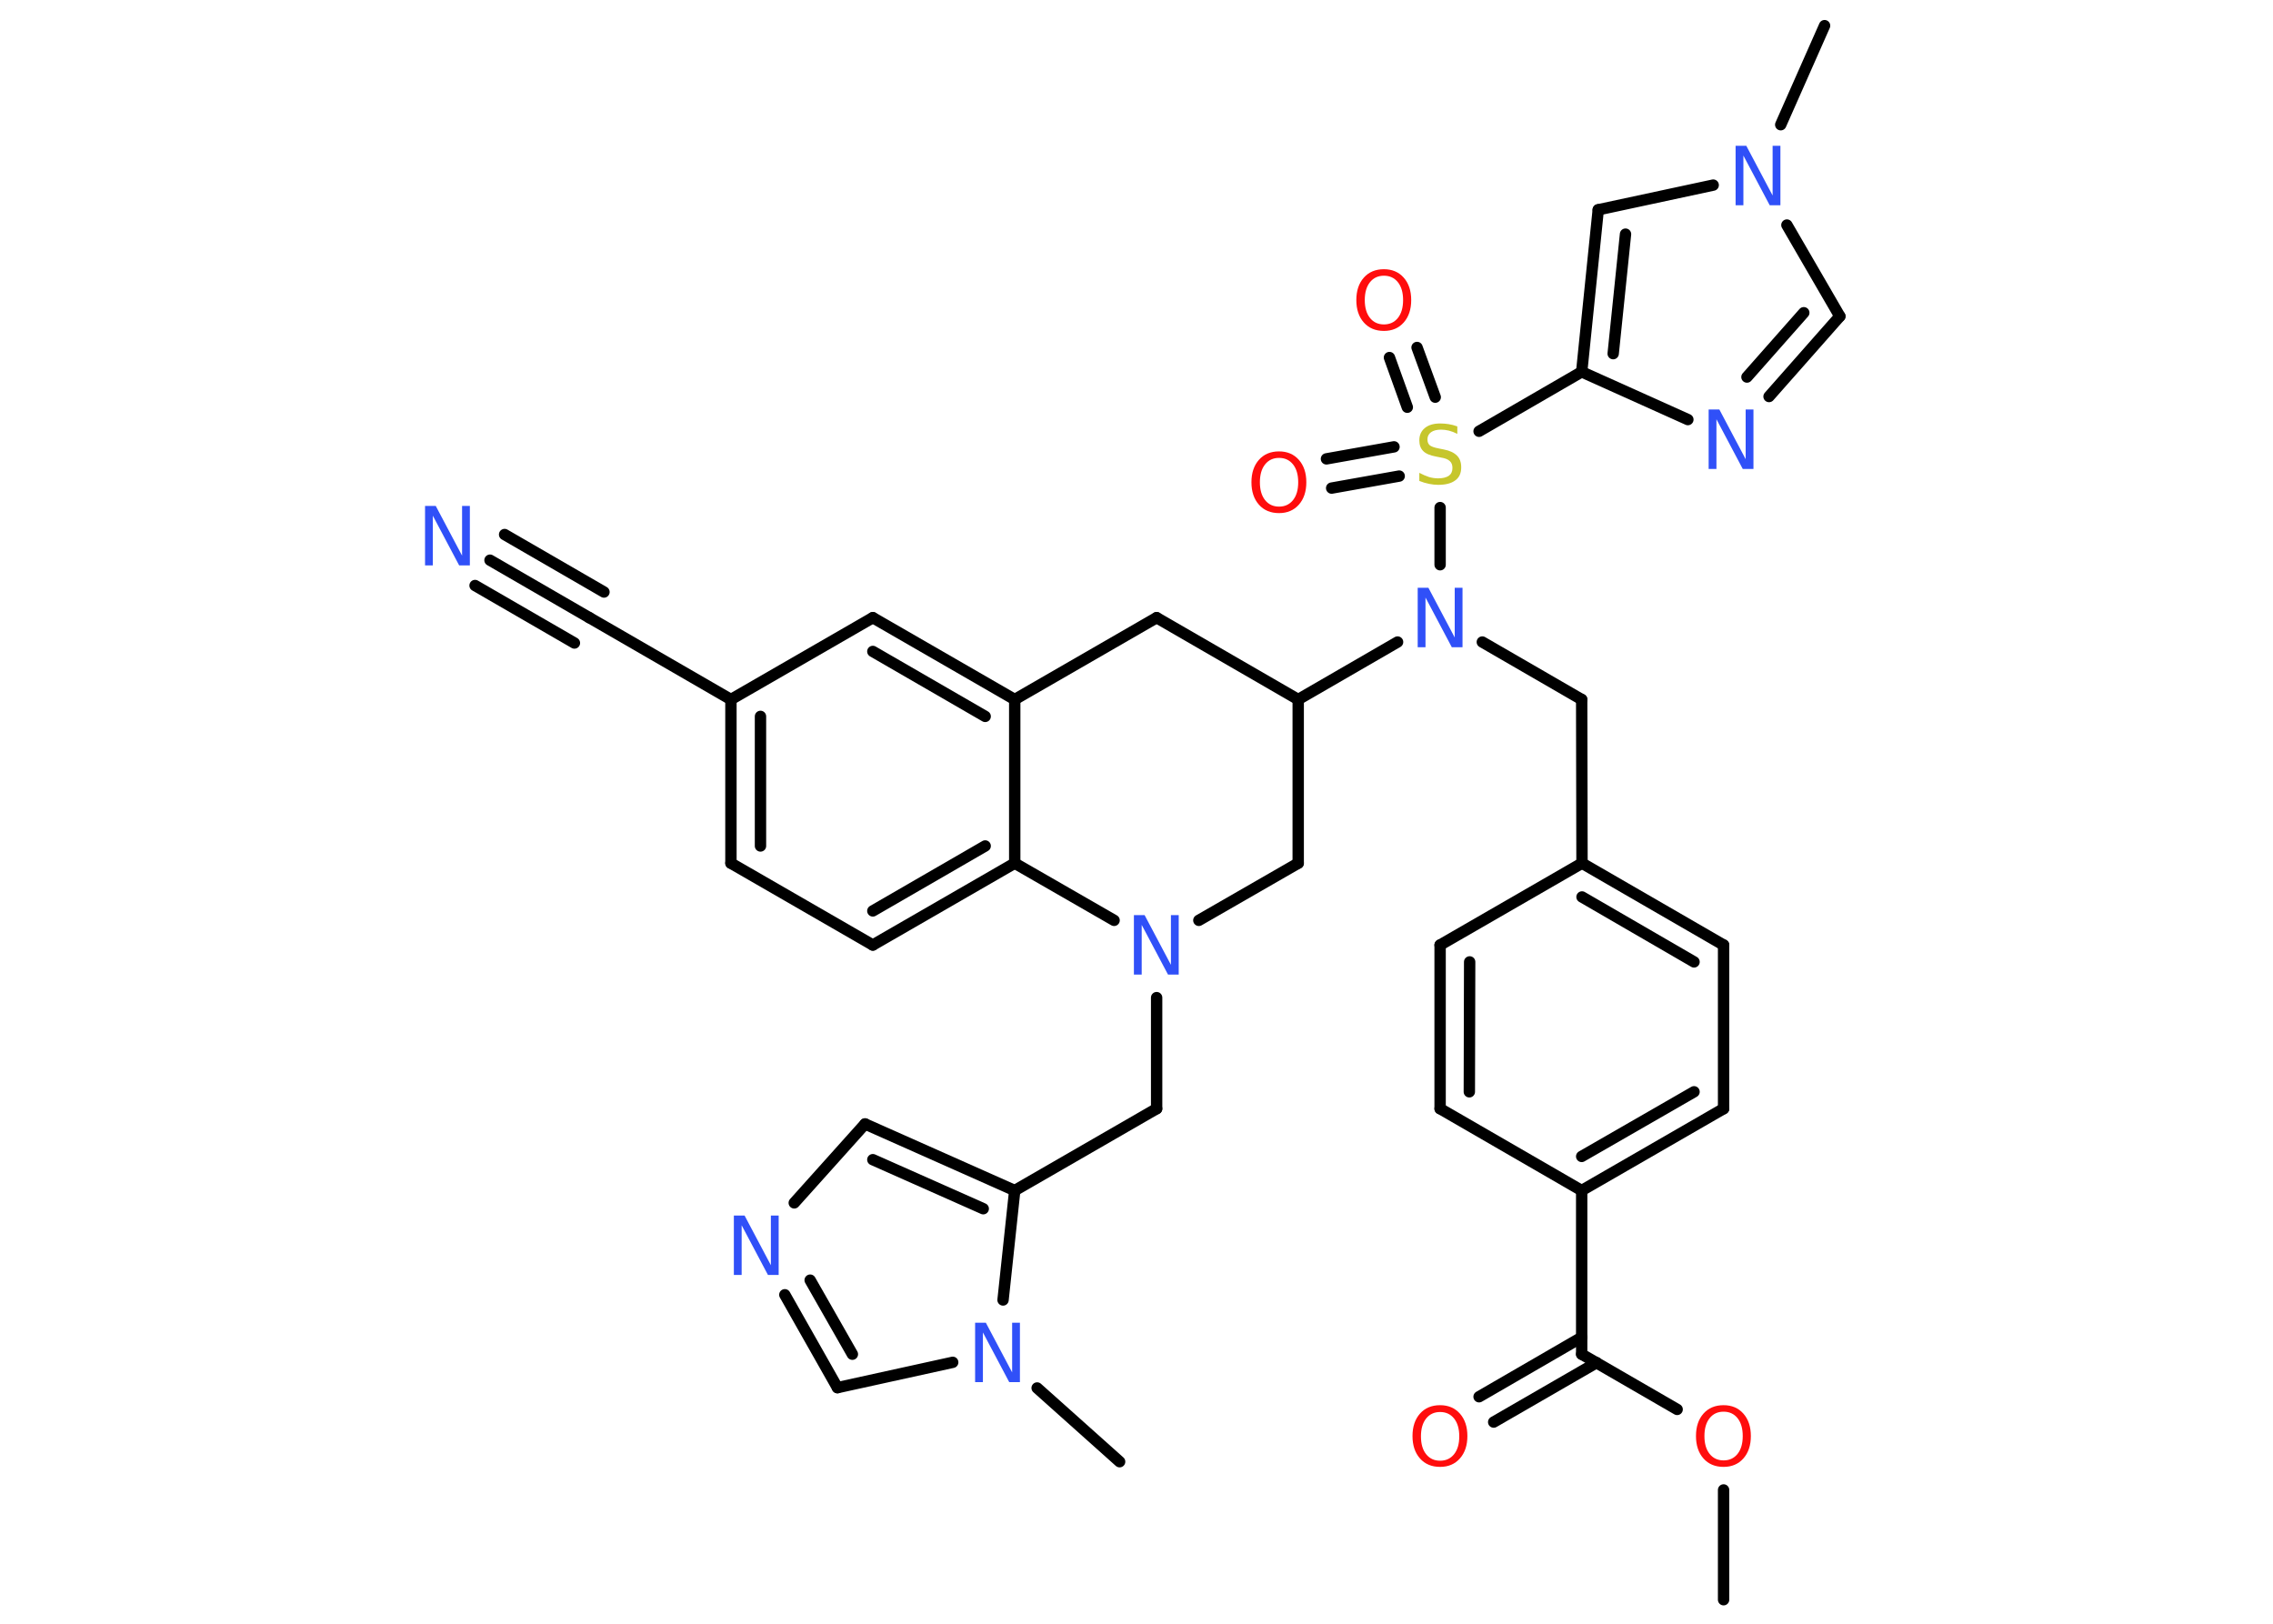 <?xml version='1.0' encoding='UTF-8'?>
<!DOCTYPE svg PUBLIC "-//W3C//DTD SVG 1.1//EN" "http://www.w3.org/Graphics/SVG/1.1/DTD/svg11.dtd">
<svg version='1.2' xmlns='http://www.w3.org/2000/svg' xmlns:xlink='http://www.w3.org/1999/xlink' width='70.0mm' height='50.0mm' viewBox='0 0 70.0 50.0'>
  <desc>Generated by the Chemistry Development Kit (http://github.com/cdk)</desc>
  <g stroke-linecap='round' stroke-linejoin='round' stroke='#000000' stroke-width='.35' fill='#3050F8'>
    <rect x='.0' y='.0' width='70.0' height='50.0' fill='#FFFFFF' stroke='none'/>
    <g id='mol1' class='mol'>
      <line id='mol1bnd1' class='bond' x1='53.08' y1='49.26' x2='53.08' y2='45.88'/>
      <line id='mol1bnd2' class='bond' x1='51.65' y1='43.4' x2='48.71' y2='41.7'/>
      <g id='mol1bnd3' class='bond'>
        <line x1='49.17' y1='41.96' x2='46.0' y2='43.79'/>
        <line x1='48.71' y1='41.18' x2='45.55' y2='43.01'/>
      </g>
      <line id='mol1bnd4' class='bond' x1='48.71' y1='41.7' x2='48.71' y2='36.66'/>
      <g id='mol1bnd5' class='bond'>
        <line x1='48.71' y1='36.66' x2='53.08' y2='34.14'/>
        <line x1='48.71' y1='35.61' x2='52.17' y2='33.62'/>
      </g>
      <line id='mol1bnd6' class='bond' x1='53.08' y1='34.14' x2='53.08' y2='29.1'/>
      <g id='mol1bnd7' class='bond'>
        <line x1='53.08' y1='29.1' x2='48.72' y2='26.58'/>
        <line x1='52.17' y1='29.62' x2='48.72' y2='27.62'/>
      </g>
      <line id='mol1bnd8' class='bond' x1='48.72' y1='26.58' x2='48.71' y2='21.54'/>
      <line id='mol1bnd9' class='bond' x1='48.71' y1='21.54' x2='45.65' y2='19.77'/>
      <line id='mol1bnd10' class='bond' x1='43.04' y1='19.77' x2='39.98' y2='21.54'/>
      <line id='mol1bnd11' class='bond' x1='39.98' y1='21.54' x2='35.62' y2='19.02'/>
      <line id='mol1bnd12' class='bond' x1='35.62' y1='19.02' x2='31.25' y2='21.54'/>
      <g id='mol1bnd13' class='bond'>
        <line x1='31.25' y1='21.54' x2='26.88' y2='19.02'/>
        <line x1='30.34' y1='22.06' x2='26.88' y2='20.06'/>
      </g>
      <line id='mol1bnd14' class='bond' x1='26.88' y1='19.02' x2='22.51' y2='21.54'/>
      <line id='mol1bnd15' class='bond' x1='22.51' y1='21.54' x2='18.15' y2='19.02'/>
      <g id='mol1bnd16' class='bond'>
        <line x1='18.15' y1='19.02' x2='15.09' y2='17.25'/>
        <line x1='17.69' y1='19.8' x2='14.63' y2='18.03'/>
        <line x1='18.6' y1='18.23' x2='15.54' y2='16.46'/>
      </g>
      <g id='mol1bnd17' class='bond'>
        <line x1='22.51' y1='21.54' x2='22.51' y2='26.58'/>
        <line x1='23.42' y1='22.06' x2='23.42' y2='26.05'/>
      </g>
      <line id='mol1bnd18' class='bond' x1='22.51' y1='26.58' x2='26.88' y2='29.1'/>
      <g id='mol1bnd19' class='bond'>
        <line x1='26.88' y1='29.1' x2='31.25' y2='26.58'/>
        <line x1='26.88' y1='28.05' x2='30.34' y2='26.05'/>
      </g>
      <line id='mol1bnd20' class='bond' x1='31.25' y1='21.54' x2='31.25' y2='26.58'/>
      <line id='mol1bnd21' class='bond' x1='31.25' y1='26.58' x2='34.31' y2='28.34'/>
      <line id='mol1bnd22' class='bond' x1='35.62' y1='30.72' x2='35.62' y2='34.14'/>
      <line id='mol1bnd23' class='bond' x1='35.62' y1='34.14' x2='31.25' y2='36.66'/>
      <g id='mol1bnd24' class='bond'>
        <line x1='31.25' y1='36.66' x2='26.64' y2='34.61'/>
        <line x1='30.28' y1='37.22' x2='26.88' y2='35.71'/>
      </g>
      <line id='mol1bnd25' class='bond' x1='26.64' y1='34.61' x2='24.46' y2='37.04'/>
      <g id='mol1bnd26' class='bond'>
        <line x1='24.17' y1='39.87' x2='25.79' y2='42.73'/>
        <line x1='24.95' y1='39.42' x2='26.25' y2='41.7'/>
      </g>
      <line id='mol1bnd27' class='bond' x1='25.79' y1='42.73' x2='29.34' y2='41.95'/>
      <line id='mol1bnd28' class='bond' x1='31.25' y1='36.66' x2='30.89' y2='40.03'/>
      <line id='mol1bnd29' class='bond' x1='31.94' y1='42.74' x2='34.48' y2='45.01'/>
      <line id='mol1bnd30' class='bond' x1='36.92' y1='28.34' x2='39.98' y2='26.58'/>
      <line id='mol1bnd31' class='bond' x1='39.98' y1='21.54' x2='39.98' y2='26.58'/>
      <line id='mol1bnd32' class='bond' x1='44.35' y1='17.39' x2='44.35' y2='15.63'/>
      <g id='mol1bnd33' class='bond'>
        <line x1='43.34' y1='12.54' x2='42.79' y2='11.01'/>
        <line x1='44.2' y1='12.23' x2='43.64' y2='10.7'/>
      </g>
      <g id='mol1bnd34' class='bond'>
        <line x1='43.09' y1='14.66' x2='41.01' y2='15.03'/>
        <line x1='42.93' y1='13.76' x2='40.85' y2='14.13'/>
      </g>
      <line id='mol1bnd35' class='bond' x1='45.55' y1='13.28' x2='48.71' y2='11.45'/>
      <g id='mol1bnd36' class='bond'>
        <line x1='49.22' y1='6.46' x2='48.71' y2='11.45'/>
        <line x1='50.06' y1='7.21' x2='49.68' y2='10.89'/>
      </g>
      <line id='mol1bnd37' class='bond' x1='49.22' y1='6.46' x2='52.76' y2='5.7'/>
      <line id='mol1bnd38' class='bond' x1='54.84' y1='3.84' x2='56.19' y2='.79'/>
      <line id='mol1bnd39' class='bond' x1='55.03' y1='6.93' x2='56.66' y2='9.74'/>
      <g id='mol1bnd40' class='bond'>
        <line x1='54.48' y1='12.21' x2='56.66' y2='9.74'/>
        <line x1='53.8' y1='11.61' x2='55.55' y2='9.63'/>
      </g>
      <line id='mol1bnd41' class='bond' x1='48.71' y1='11.45' x2='51.98' y2='12.92'/>
      <line id='mol1bnd42' class='bond' x1='48.72' y1='26.58' x2='44.35' y2='29.1'/>
      <g id='mol1bnd43' class='bond'>
        <line x1='44.35' y1='29.1' x2='44.35' y2='34.14'/>
        <line x1='45.26' y1='29.62' x2='45.25' y2='33.62'/>
      </g>
      <line id='mol1bnd44' class='bond' x1='48.71' y1='36.66' x2='44.35' y2='34.14'/>
      <path id='mol1atm2' class='atom' d='M53.08 43.47q-.27 .0 -.43 .2q-.16 .2 -.16 .55q.0 .35 .16 .55q.16 .2 .43 .2q.27 .0 .43 -.2q.16 -.2 .16 -.55q.0 -.35 -.16 -.55q-.16 -.2 -.43 -.2zM53.08 43.27q.38 .0 .61 .26q.23 .26 .23 .69q.0 .43 -.23 .69q-.23 .26 -.61 .26q-.39 .0 -.62 -.26q-.23 -.26 -.23 -.69q.0 -.43 .23 -.69q.23 -.26 .62 -.26z' stroke='none' fill='#FF0D0D'/>
      <path id='mol1atm4' class='atom' d='M44.35 43.48q-.27 .0 -.43 .2q-.16 .2 -.16 .55q.0 .35 .16 .55q.16 .2 .43 .2q.27 .0 .43 -.2q.16 -.2 .16 -.55q.0 -.35 -.16 -.55q-.16 -.2 -.43 -.2zM44.35 43.27q.38 .0 .61 .26q.23 .26 .23 .69q.0 .43 -.23 .69q-.23 .26 -.61 .26q-.39 .0 -.62 -.26q-.23 -.26 -.23 -.69q.0 -.43 .23 -.69q.23 -.26 .62 -.26z' stroke='none' fill='#FF0D0D'/>
      <path id='mol1atm10' class='atom' d='M43.66 18.1h.33l.81 1.53v-1.53h.24v1.83h-.33l-.81 -1.53v1.53h-.24v-1.83z' stroke='none'/>
      <path id='mol1atm17' class='atom' d='M13.09 15.58h.33l.81 1.53v-1.53h.24v1.83h-.33l-.81 -1.53v1.53h-.24v-1.83z' stroke='none'/>
      <path id='mol1atm21' class='atom' d='M34.92 28.18h.33l.81 1.53v-1.53h.24v1.83h-.33l-.81 -1.53v1.53h-.24v-1.83z' stroke='none'/>
      <path id='mol1atm25' class='atom' d='M22.6 37.43h.33l.81 1.53v-1.53h.24v1.83h-.33l-.81 -1.53v1.53h-.24v-1.83z' stroke='none'/>
      <path id='mol1atm27' class='atom' d='M30.03 40.73h.33l.81 1.53v-1.53h.24v1.83h-.33l-.81 -1.53v1.53h-.24v-1.83z' stroke='none'/>
      <path id='mol1atm30' class='atom' d='M44.88 13.12v.24q-.14 -.07 -.26 -.1q-.13 -.03 -.24 -.03q-.2 .0 -.31 .08q-.11 .08 -.11 .22q.0 .12 .07 .18q.07 .06 .28 .1l.15 .03q.27 .05 .41 .19q.13 .13 .13 .36q.0 .27 -.18 .4q-.18 .14 -.53 .14q-.13 .0 -.28 -.03q-.15 -.03 -.3 -.09v-.25q.15 .08 .3 .13q.14 .04 .28 .04q.21 .0 .33 -.08q.11 -.08 .11 -.24q.0 -.14 -.08 -.21q-.08 -.08 -.27 -.11l-.15 -.03q-.28 -.05 -.4 -.17q-.12 -.12 -.12 -.33q.0 -.24 .17 -.38q.17 -.14 .47 -.14q.13 .0 .26 .02q.13 .02 .27 .07z' stroke='none' fill='#C6C62C'/>
      <path id='mol1atm31' class='atom' d='M42.62 8.49q-.27 .0 -.43 .2q-.16 .2 -.16 .55q.0 .35 .16 .55q.16 .2 .43 .2q.27 .0 .43 -.2q.16 -.2 .16 -.55q.0 -.35 -.16 -.55q-.16 -.2 -.43 -.2zM42.62 8.29q.38 .0 .61 .26q.23 .26 .23 .69q.0 .43 -.23 .69q-.23 .26 -.61 .26q-.39 .0 -.62 -.26q-.23 -.26 -.23 -.69q.0 -.43 .23 -.69q.23 -.26 .62 -.26z' stroke='none' fill='#FF0D0D'/>
      <path id='mol1atm32' class='atom' d='M39.39 14.1q-.27 .0 -.43 .2q-.16 .2 -.16 .55q.0 .35 .16 .55q.16 .2 .43 .2q.27 .0 .43 -.2q.16 -.2 .16 -.55q.0 -.35 -.16 -.55q-.16 -.2 -.43 -.2zM39.39 13.9q.38 .0 .61 .26q.23 .26 .23 .69q.0 .43 -.23 .69q-.23 .26 -.61 .26q-.39 .0 -.62 -.26q-.23 -.26 -.23 -.69q.0 -.43 .23 -.69q.23 -.26 .62 -.26z' stroke='none' fill='#FF0D0D'/>
      <path id='mol1atm35' class='atom' d='M53.45 4.49h.33l.81 1.53v-1.53h.24v1.83h-.33l-.81 -1.53v1.53h-.24v-1.83z' stroke='none'/>
      <path id='mol1atm38' class='atom' d='M52.62 12.61h.33l.81 1.53v-1.53h.24v1.83h-.33l-.81 -1.53v1.53h-.24v-1.83z' stroke='none'/>
    </g>
  </g>
</svg>
